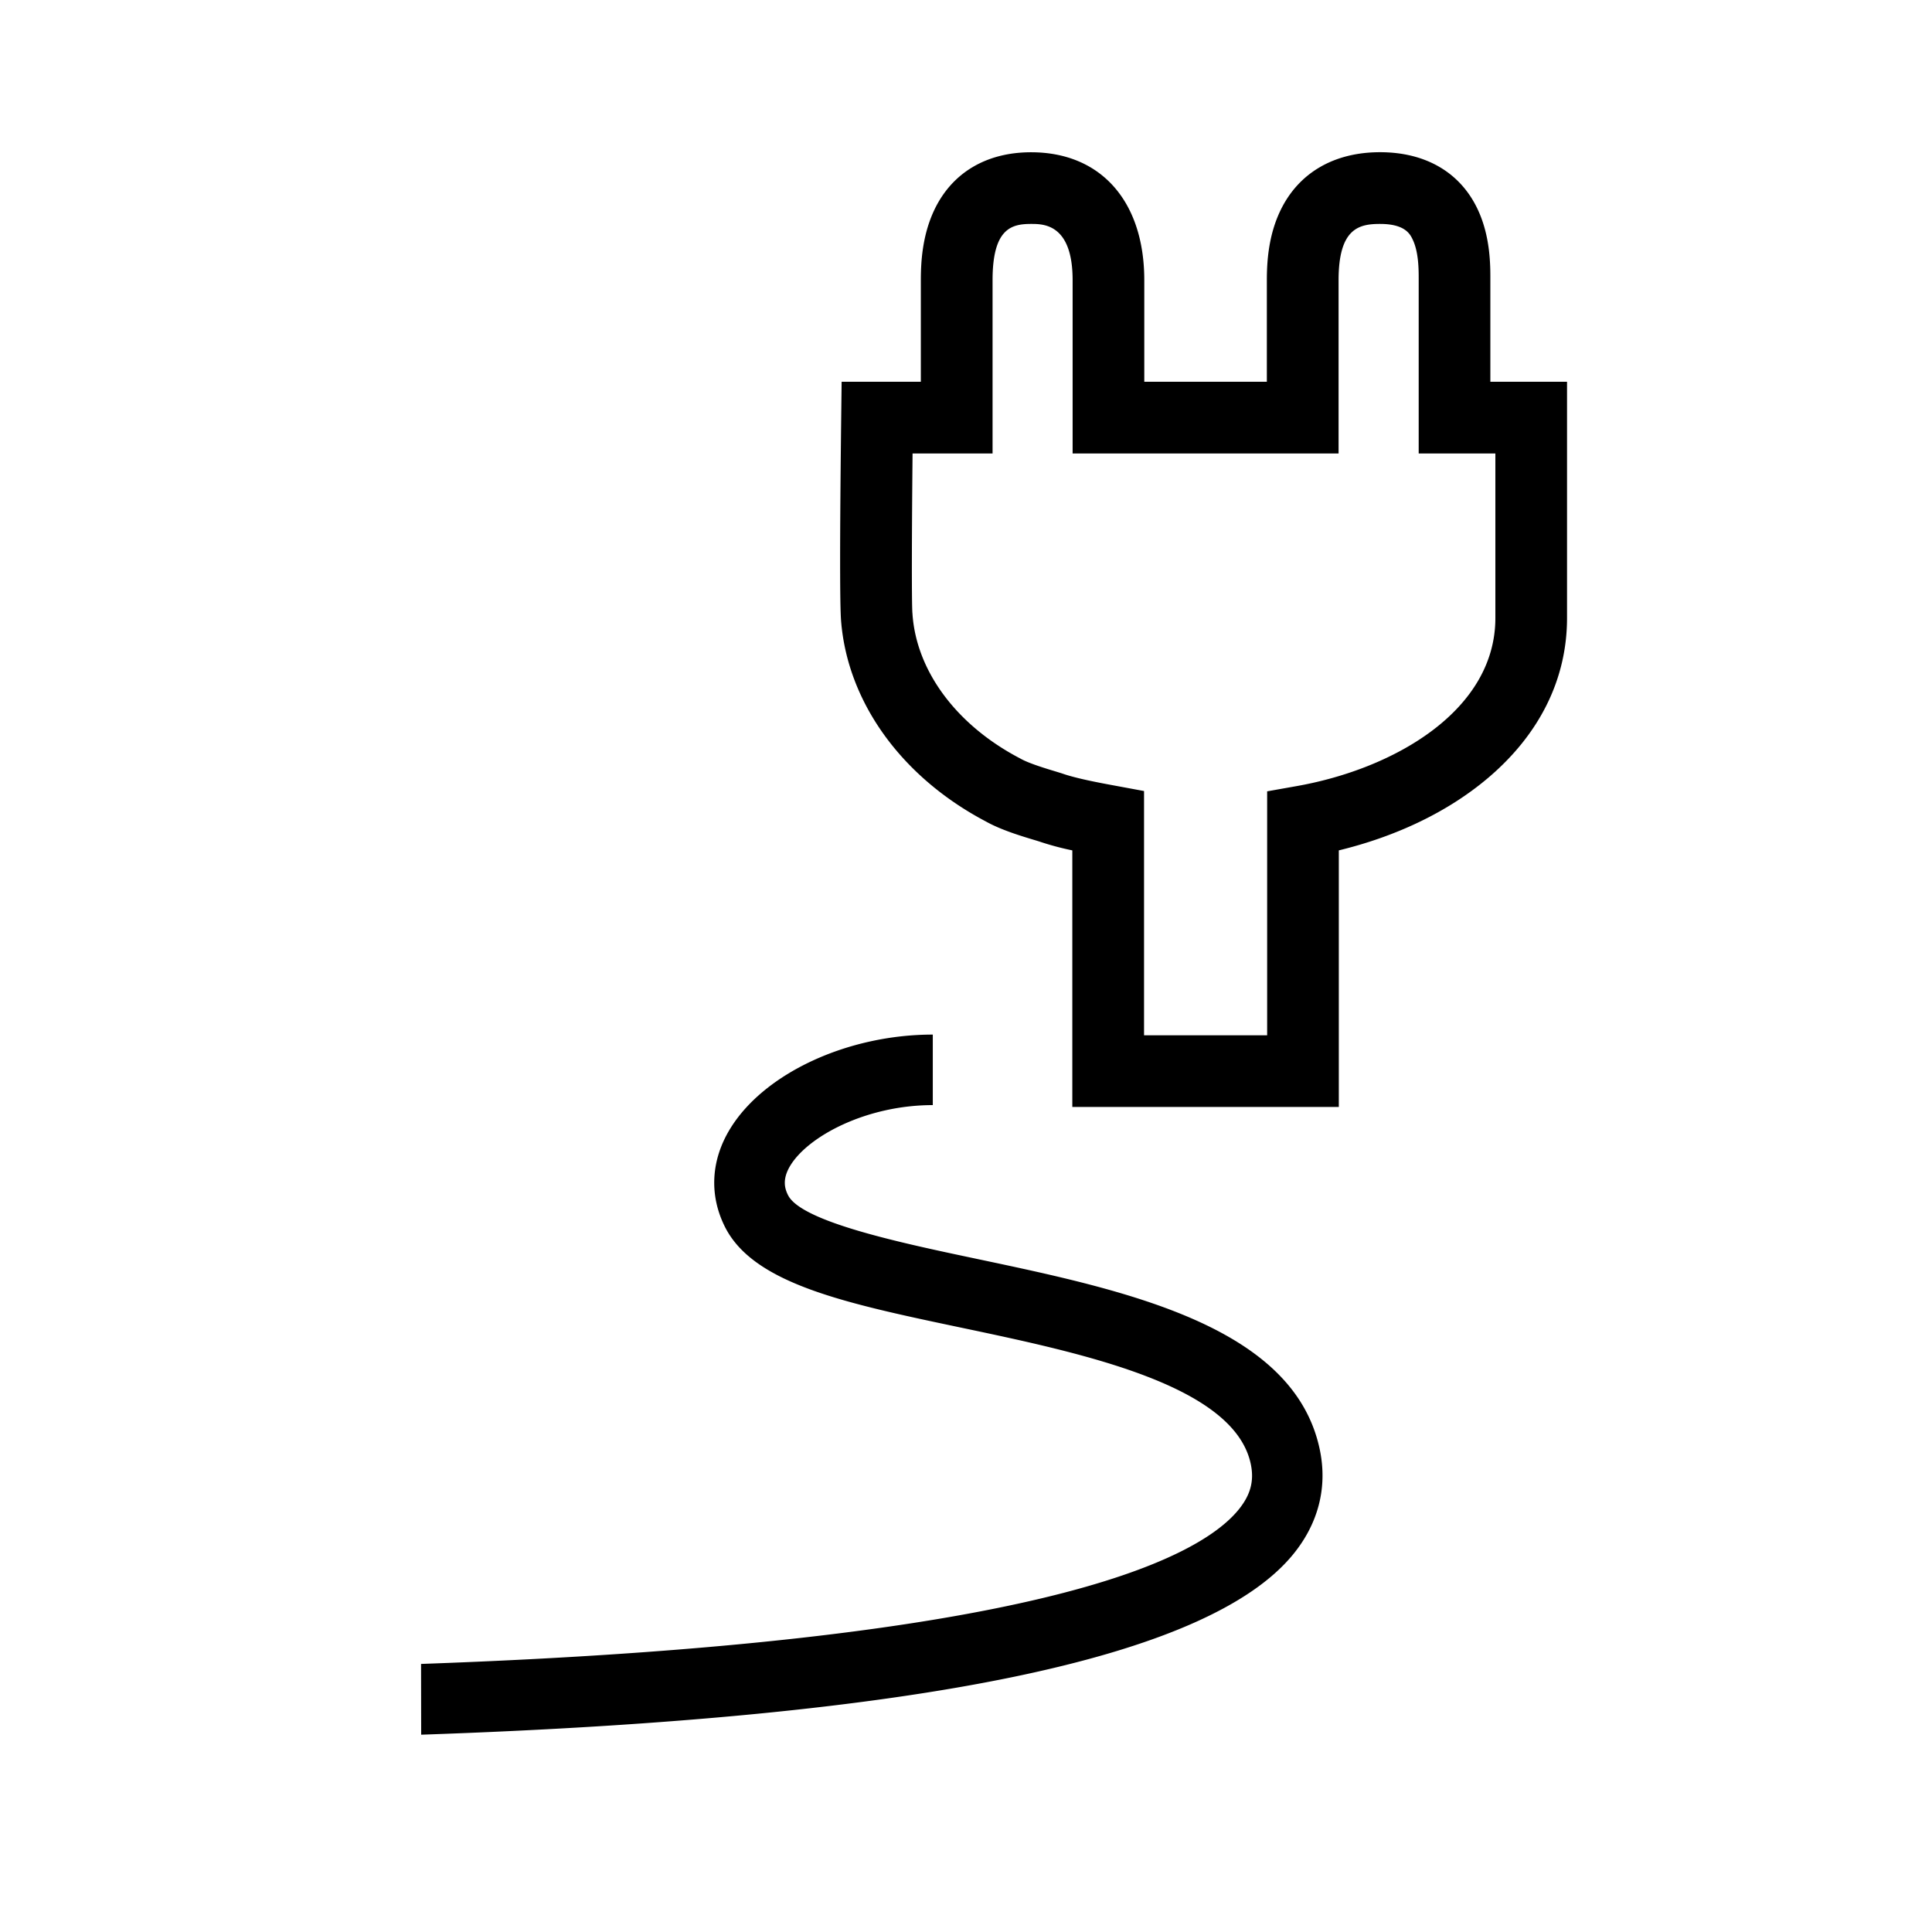 <svg xmlns="http://www.w3.org/2000/svg" width="32" height="32" viewBox="0 0 32 32"><title>icon_e-route</title><path d="M16.17 20.849c-1.223-.258-2.897-.61-3.118-1.054-.055-.109-.1-.265.041-.494.303-.49 1.267-.997 2.357-.997v-1.168c-1.409 0-2.786.637-3.351 1.551-.324.523-.356 1.104-.093 1.631.474.948 1.996 1.268 3.923 1.674 2.017.425 4.527.955 4.79 2.268.055.276-.009.506-.206.747-.696.85-3.424 2.194-13.539 2.553l.002 1.172c8.292-.285 13.034-1.269 14.44-2.984.416-.507.571-1.101.448-1.717-.414-2.069-3.22-2.66-5.695-3.182zM22.175 18.335h-4.414v-4.25a4.734 4.734 0 0 1-.556-.15l-.039-.012c-.247-.074-.584-.175-.839-.318-1.395-.735-2.29-1.976-2.396-3.322-.013-.162-.029-.749.002-3.373l.007-.587h1.312V4.641c0-.296.023-.737.22-1.157.292-.621.863-.962 1.606-.962 1.156 0 1.875.812 1.875 2.119v1.682h2.03V4.641c0-.298.024-.743.23-1.165.301-.616.885-.955 1.645-.955.756 0 1.33.336 1.617.946.211.448.21.925.21 1.155v1.701h1.27v3.913c0 1.014-.457 1.933-1.321 2.66-.651.547-1.494.954-2.459 1.189v4.249zm-3.226-1.187h2.039v-4.041l.49-.087c1.637-.29 3.29-1.263 3.29-2.783V7.511h-1.27v-2.89c0-.154 0-.441-.097-.648-.043-.092-.124-.264-.543-.264-.348 0-.687.072-.687.932v2.87h-4.405v-2.87c0-.932-.482-.932-.687-.932-.323 0-.639.072-.639.932v2.87h-1.325c-.012 1.222-.017 2.428-.003 2.64l.001.008.002.031c.073.939.736 1.823 1.772 2.367l.017.009c.139.079.419.163.604.219l.081.025c.237.085.652.161.874.202l.486.09v4.045zm-3.842-7.019l.001.006-.001-.006z"/></svg>